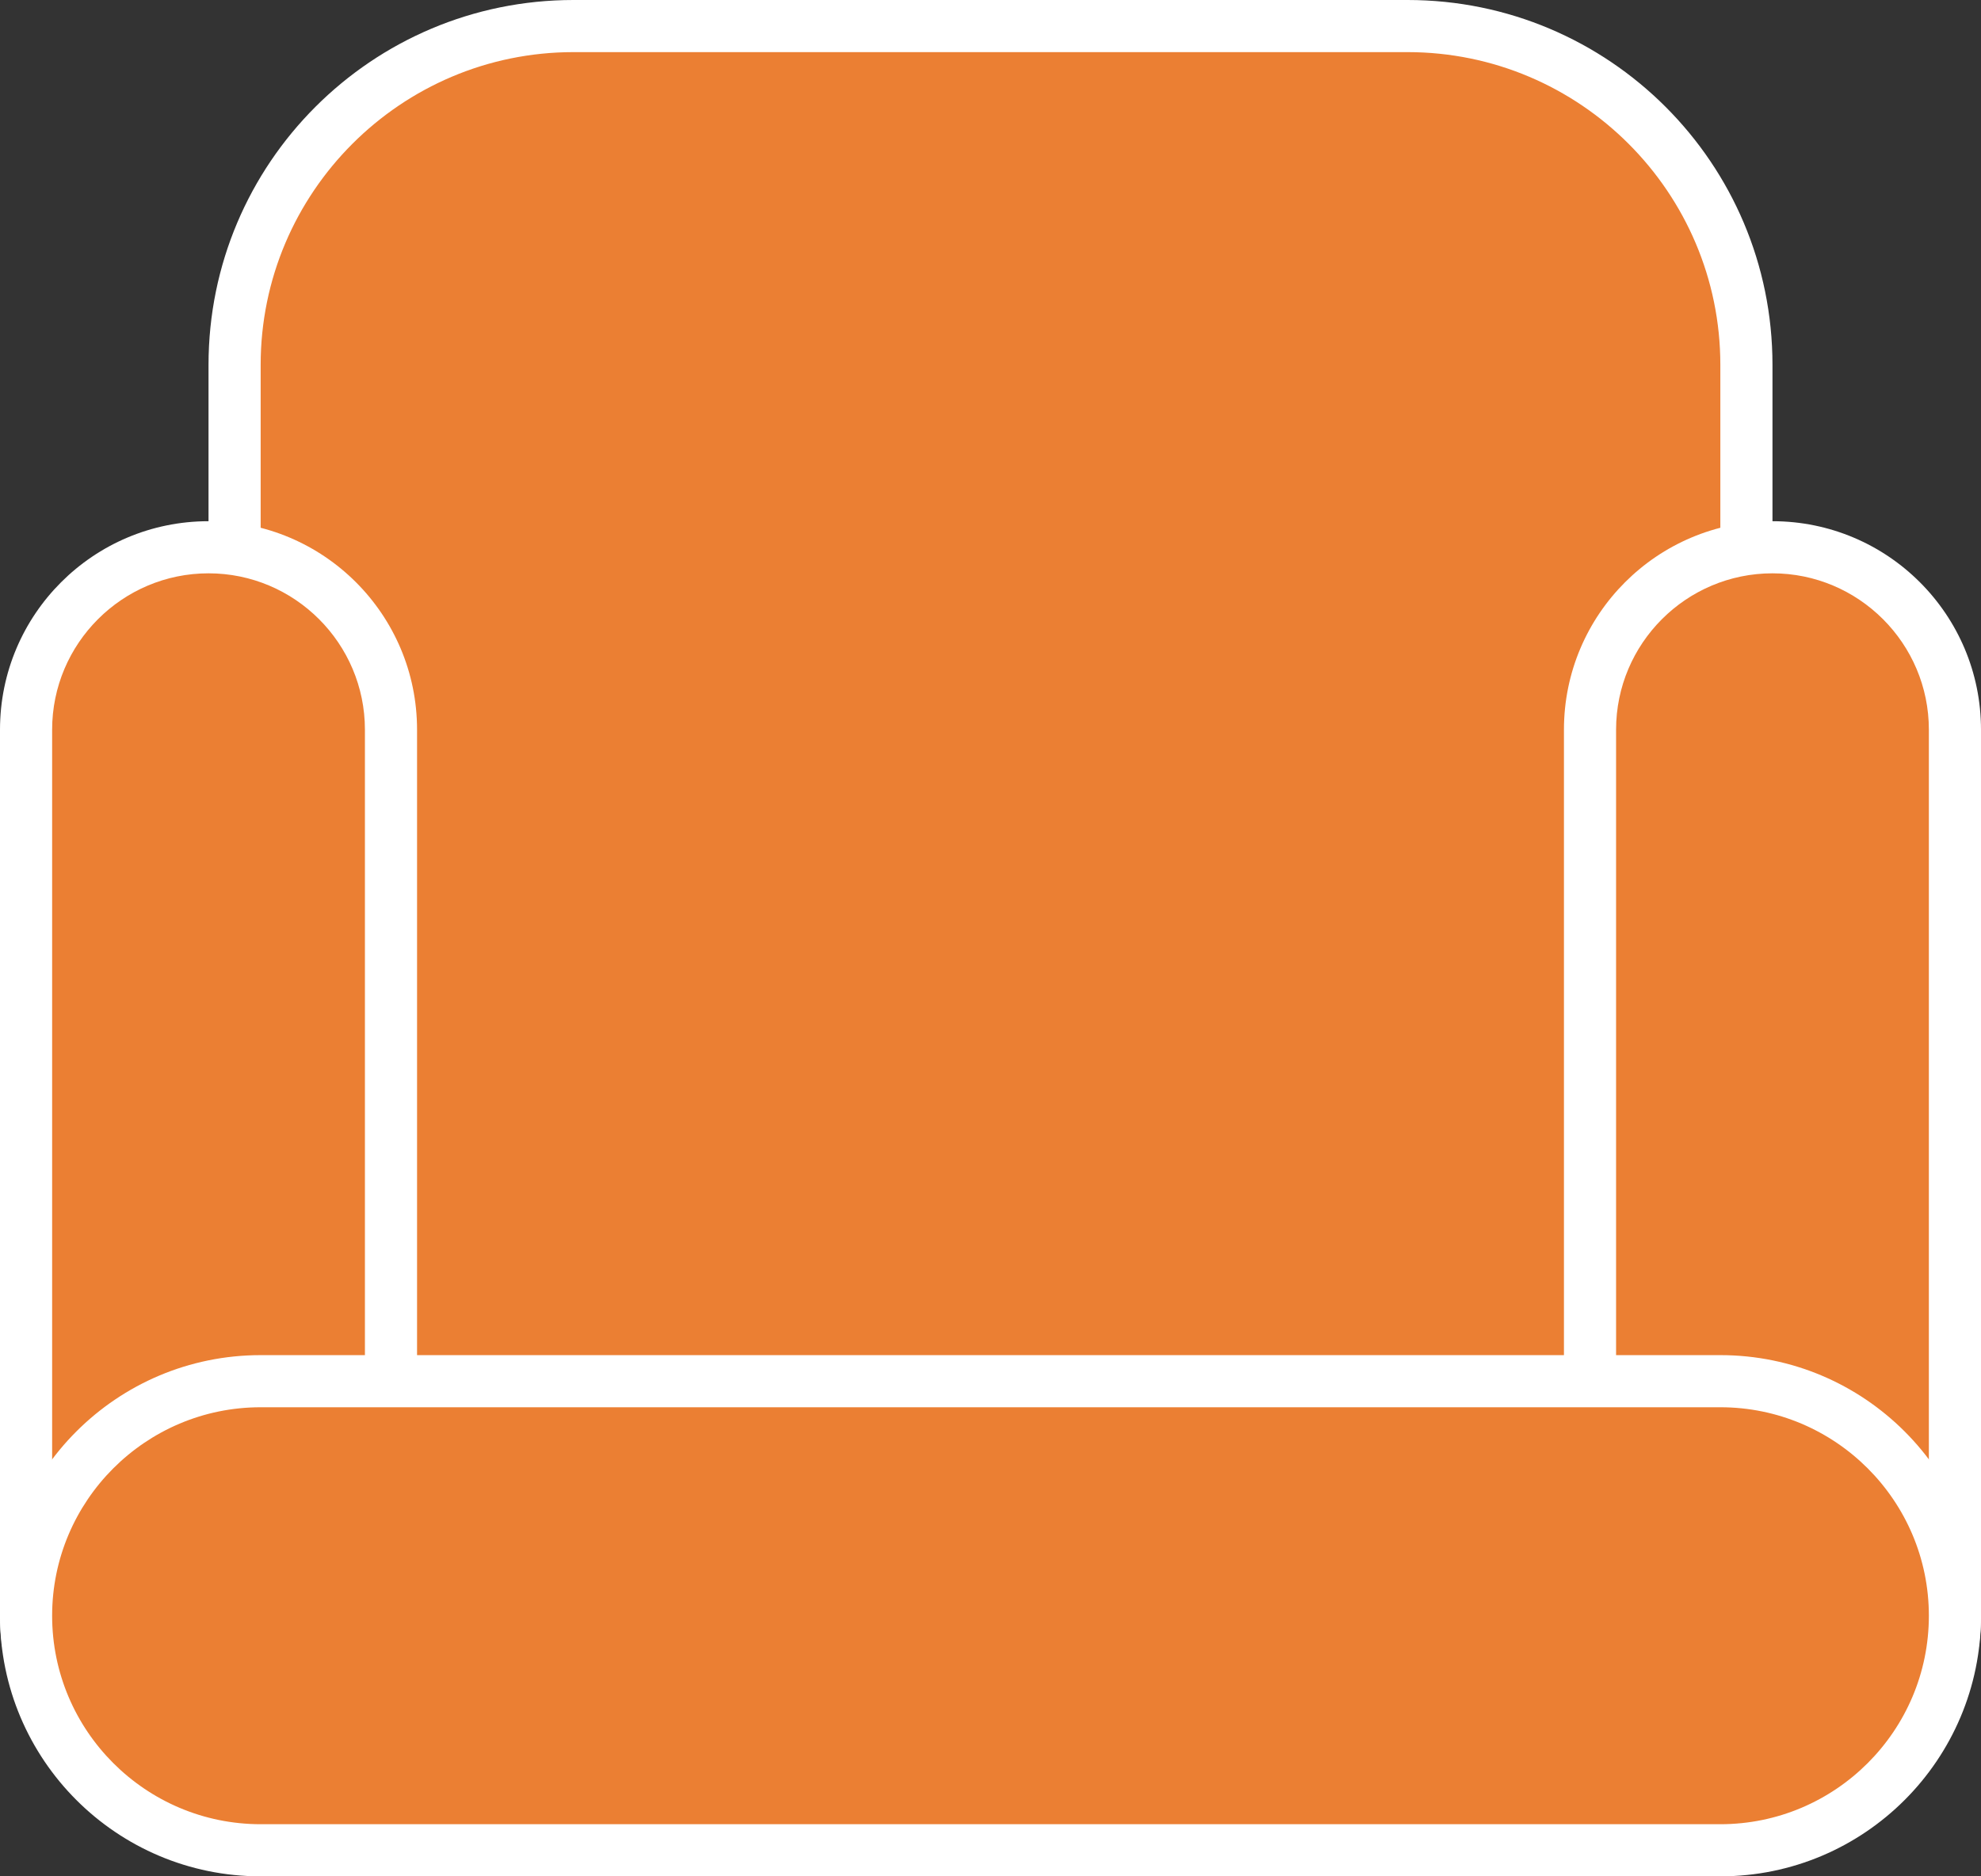 <svg xmlns="http://www.w3.org/2000/svg" width="38" height="36" viewBox="0 0 38 36">
  <rect x="0" y="0" width="38" height="36" fill="#333333" stroke="none"/>
  <g id="Grupo_1429" data-name="Grupo 1429" transform="translate(-3238 -5901)">
    <g id="Grupo_1242" data-name="Grupo 1242" transform="translate(7124 2238) rotate(90)">
      <g id="Trazado_32106" data-name="Trazado 32106" transform="translate(3663 3852)" fill="#eb7f33">
        <path d="M 29 29.5 L 7 29.5 C 3.416 29.5 0.5 26.584 0.5 23 L 0.5 7 C 0.5 3.416 3.416 0.5 7 0.5 L 29 0.5 C 32.584 0.5 35.5 3.416 35.5 7 L 35.5 23 C 35.5 26.584 32.584 29.5 29 29.5 Z" stroke="none"/>
        <path d="M 7 1 C 3.692 1 1 3.692 1 7 L 1 23 C 1 26.308 3.692 29 7 29 L 29 29 C 32.308 29 35 26.308 35 23 L 35 7 C 35 3.692 32.308 1 29 1 L 7 1 M 7 0 L 29 0 C 32.866 0 36 3.134 36 7 L 36 23 C 36 26.866 32.866 30 29 30 L 7 30 C 3.134 30 0 26.866 0 23 L 0 7 C 0 3.134 3.134 0 7 0 Z" stroke="none" fill="#fff"/>
      </g>
      <g id="Trazado_32107" data-name="Trazado 32107" transform="translate(3673 3856) rotate(-90)" fill="#eb7f33">
        <path d="M 4 24.5 C 2.07 24.5 0.5 22.93 0.5 21 L 0.5 4 C 0.5 2.07 2.07 0.5 4 0.5 C 5.93 0.5 7.5 2.07 7.5 4 L 7.5 21 C 7.5 22.93 5.93 24.5 4 24.5 Z" stroke="none"/>
        <path d="M 4 1 C 2.346 1 1 2.346 1 4 L 1 21 C 1 22.654 2.346 24 4 24 C 5.654 24 7 22.654 7 21 L 7 4 C 7 2.346 5.654 1 4 1 M 4 0 C 6.209 0 8 1.791 8 4 L 8 21 C 8 23.209 6.209 25 4 25 C 1.791 25 0 23.209 0 21 L 0 4 C 0 1.791 1.791 0 4 0 Z" stroke="none" fill="#fff"/>
      </g>
      <g id="Trazado_32108" data-name="Trazado 32108" transform="translate(3673 3886) rotate(-90)" fill="#eb7f33">
        <path d="M 4 24.5 C 2.07 24.5 0.5 22.93 0.5 21 L 0.5 4 C 0.5 2.07 2.07 0.5 4 0.5 C 5.93 0.5 7.5 2.07 7.5 4 L 7.5 21 C 7.5 22.93 5.93 24.5 4 24.5 Z" stroke="none"/>
        <path d="M 4 1 C 2.346 1 1 2.346 1 4 L 1 21 C 1 22.654 2.346 24 4 24 C 5.654 24 7 22.654 7 21 L 7 4 C 7 2.346 5.654 1 4 1 M 4 0 C 6.209 0 8 1.791 8 4 L 8 21 C 8 23.209 6.209 25 4 25 C 1.791 25 0 23.209 0 21 L 0 4 C 0 1.791 1.791 0 4 0 Z" stroke="none" fill="#fff"/>
      </g>
      <g id="Trazado_32109" data-name="Trazado 32109" transform="translate(3689 3848)" fill="#eb7f33">
        <path d="M 5 37.5 C 2.519 37.5 0.5 35.481 0.5 33 L 0.5 5 C 0.5 2.519 2.519 0.5 5 0.5 C 7.481 0.5 9.5 2.519 9.5 5 L 9.5 33 C 9.5 35.481 7.481 37.5 5 37.5 Z" stroke="none"/>
        <path d="M 5 1 C 2.794 1 1 2.794 1 5 L 1 33 C 1 35.206 2.794 37 5 37 C 7.206 37 9 35.206 9 33 L 9 5 C 9 2.794 7.206 1 5 1 M 5 0 C 7.761 0 10 2.239 10 5 L 10 33 C 10 35.761 7.761 38 5 38 C 2.239 38 0 35.761 0 33 L 0 5 C 0 2.239 2.239 0 5 0 Z" stroke="none" fill="#fff"/>
      </g>
    </g>
  </g>
</svg>
